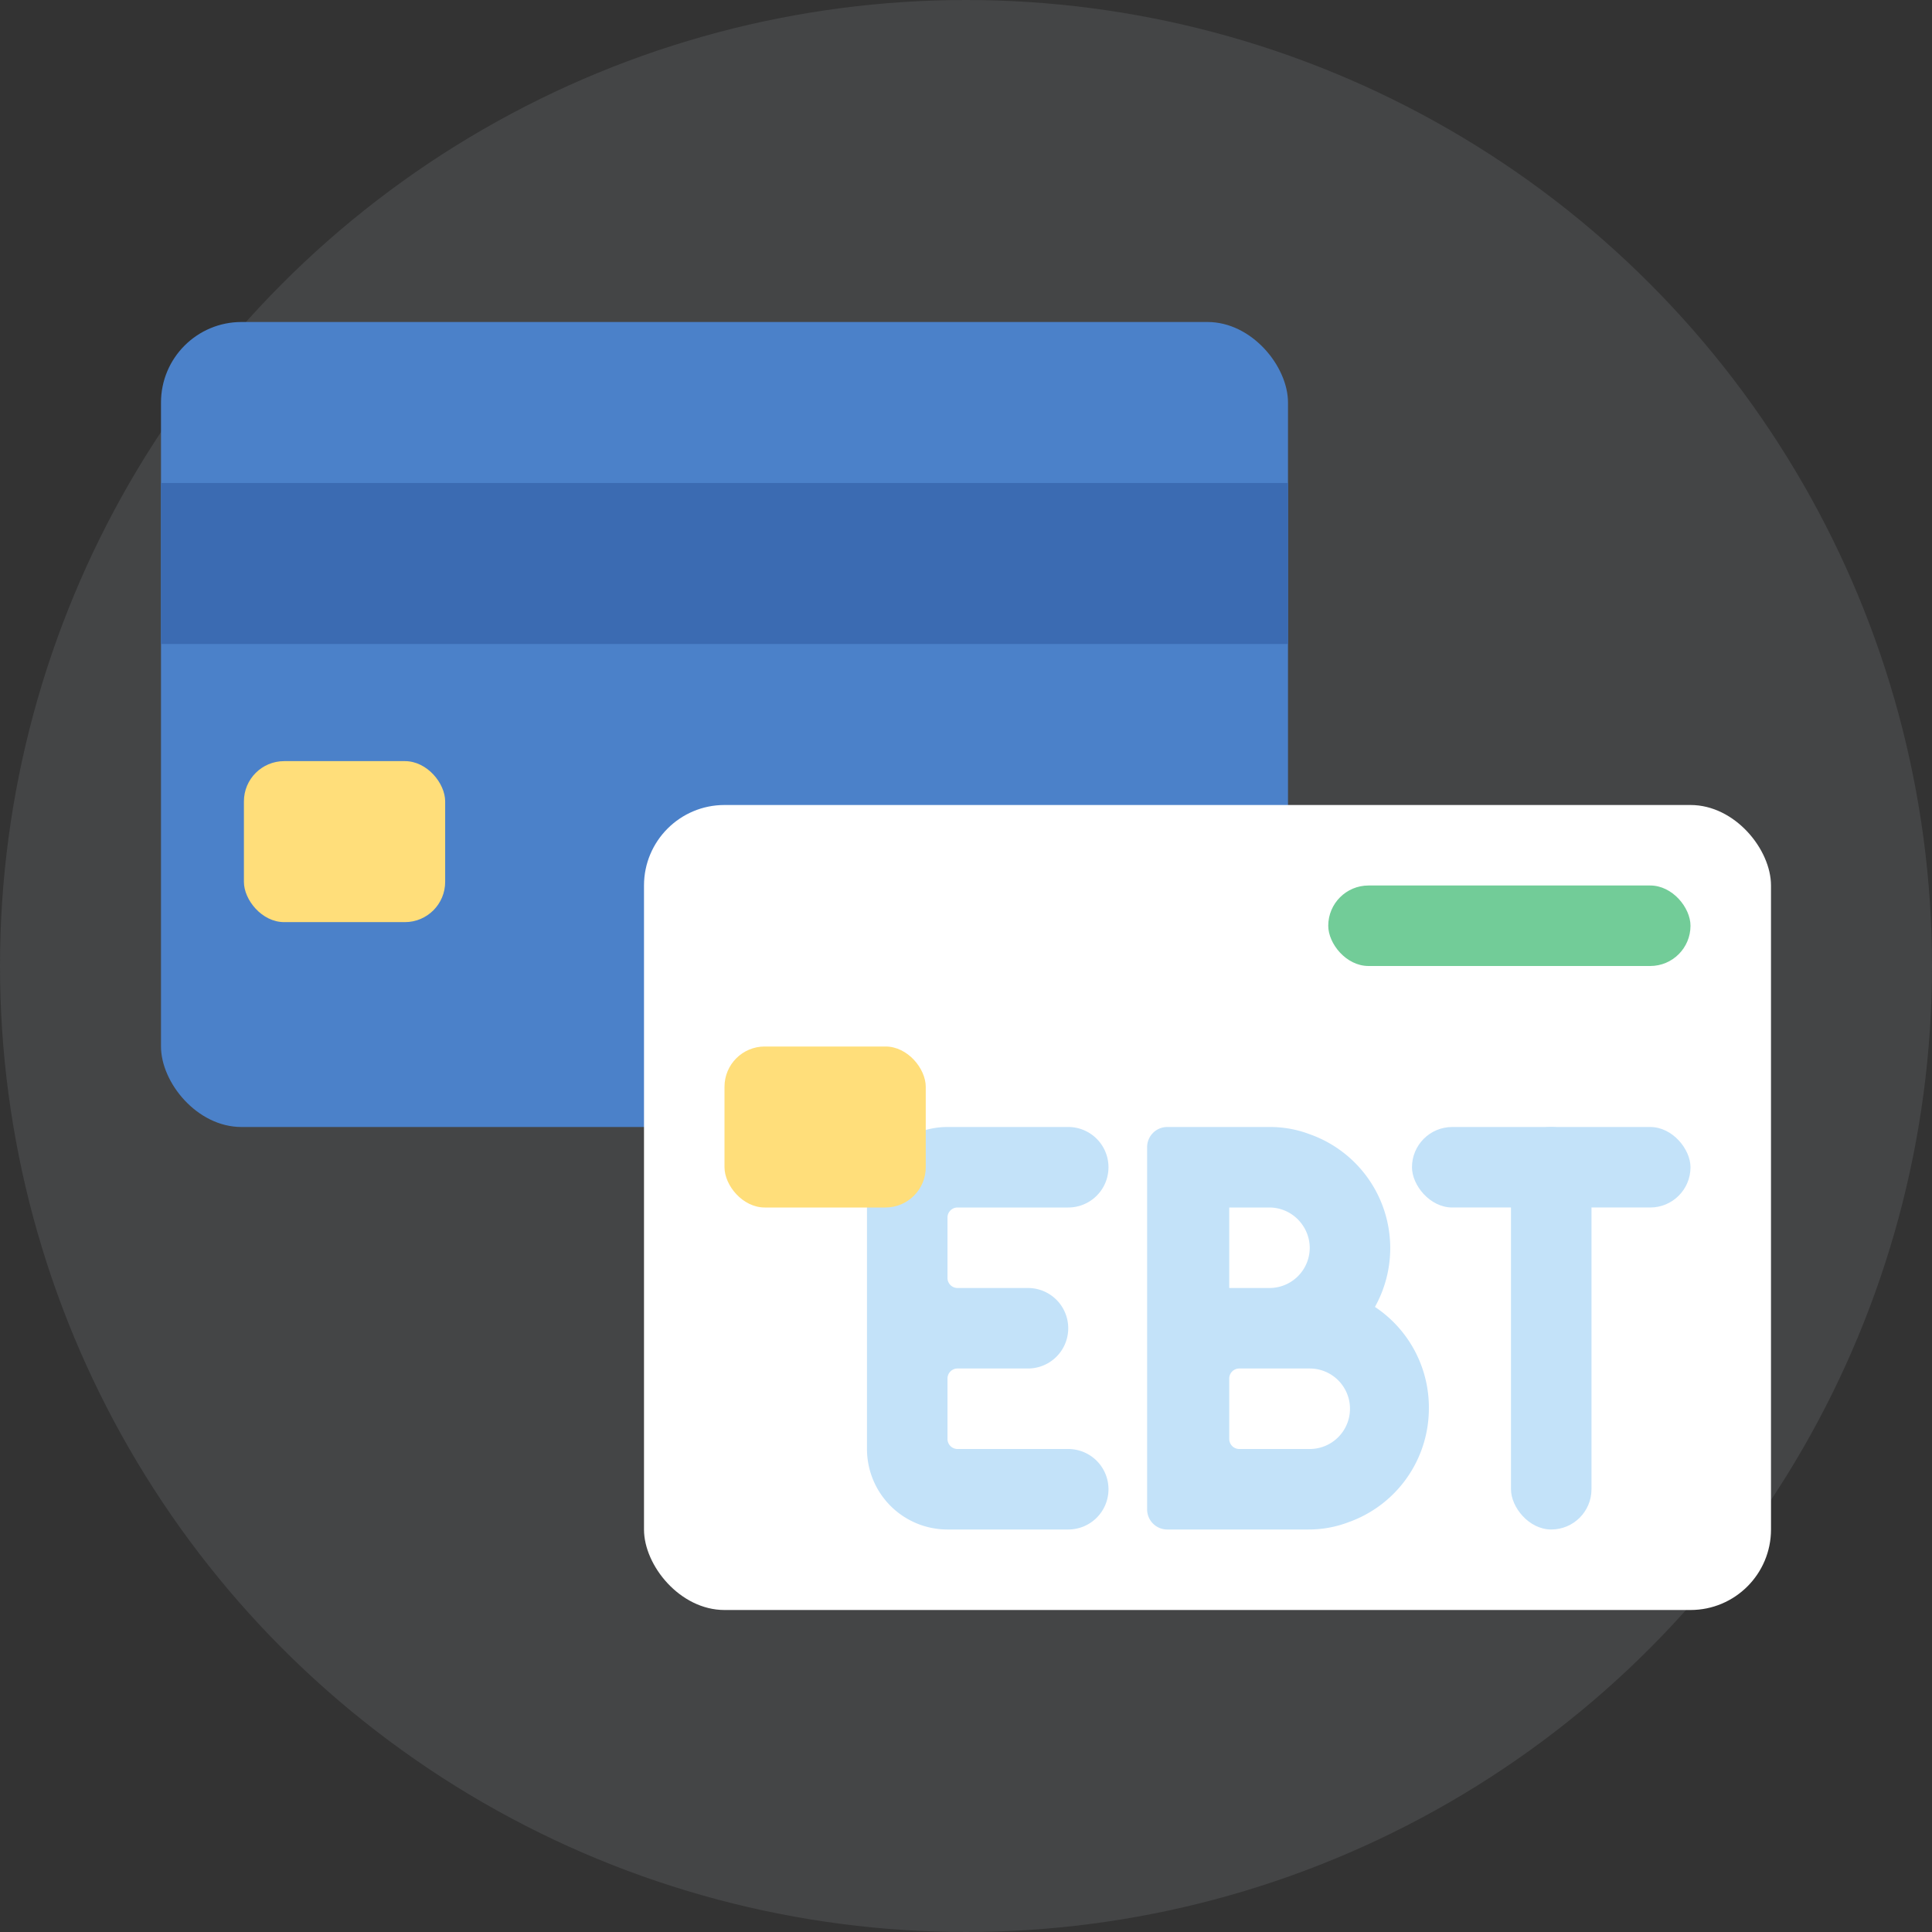 <svg xmlns="http://www.w3.org/2000/svg" viewBox="0 0 48 48"><rect x="0" y="0" width="48" height="48" fill="#333333" stroke="none"/><circle cx="24" cy="24" r="24" fill="#8b8f94" opacity=".2"/><rect width="28" height="20" x="4" y="8" fill="#4b81c9" rx="2"/><path fill="#3b6bb2" d="M4 12h28v4H4z"/><rect width="28" height="20" x="16" y="20" fill="#fff" rx="2"/><rect width="5" height="4" x="6.06" y="18.91" fill="#ffde7a" rx="1"/><path fill="#c3e2f9" d="M27.54 37a1 1 0 0 1-1 1h-3a2 2 0 0 1-2-2v-6a2 2 0 0 1 2-2h3a1 1 0 0 1 0 2h-2.75a.25.25 0 0 0-.25.25v1.5a.25.25 0 0 0 .25.25h1.75a1 1 0 0 1 0 2h-1.75a.25.25 0 0 0-.25.25v1.5a.25.25 0 0 0 .25.25h2.75a1 1 0 0 1 1 1z"/><rect width="2" height="10" x="37.54" y="28" fill="#c3e2f9" rx="1"/><path fill="#c3e2f9" d="M34.16 32.47a3 3 0 0 0 .38-1.47 3 3 0 0 0-2-2.82 2.77 2.77 0 0 0-1-.18H29a.5.5 0 0 0-.5.5v9a.5.5 0 0 0 .5.5h3.5a2.77 2.77 0 0 0 1-.18 3 3 0 0 0 2-2.82 3 3 0 0 0-1.34-2.53zM30.54 30h1a1 1 0 0 1 .81.42 1 1 0 0 1 .19.58 1 1 0 0 1-1 1h-1zm2 6h-1.75a.25.25 0 0 1-.25-.25v-1.5a.25.25 0 0 1 .25-.25h1.75a1 1 0 0 1 0 2z"/><rect width="6.92" height="2" x="35.08" y="28" fill="#c3e2f9" rx="1"/><rect width="5" height="4" x="18" y="26" fill="#ffde7a" rx="1"/><rect width="9" height="2" x="33" y="22" fill="#72cc98" rx="1"/></svg>